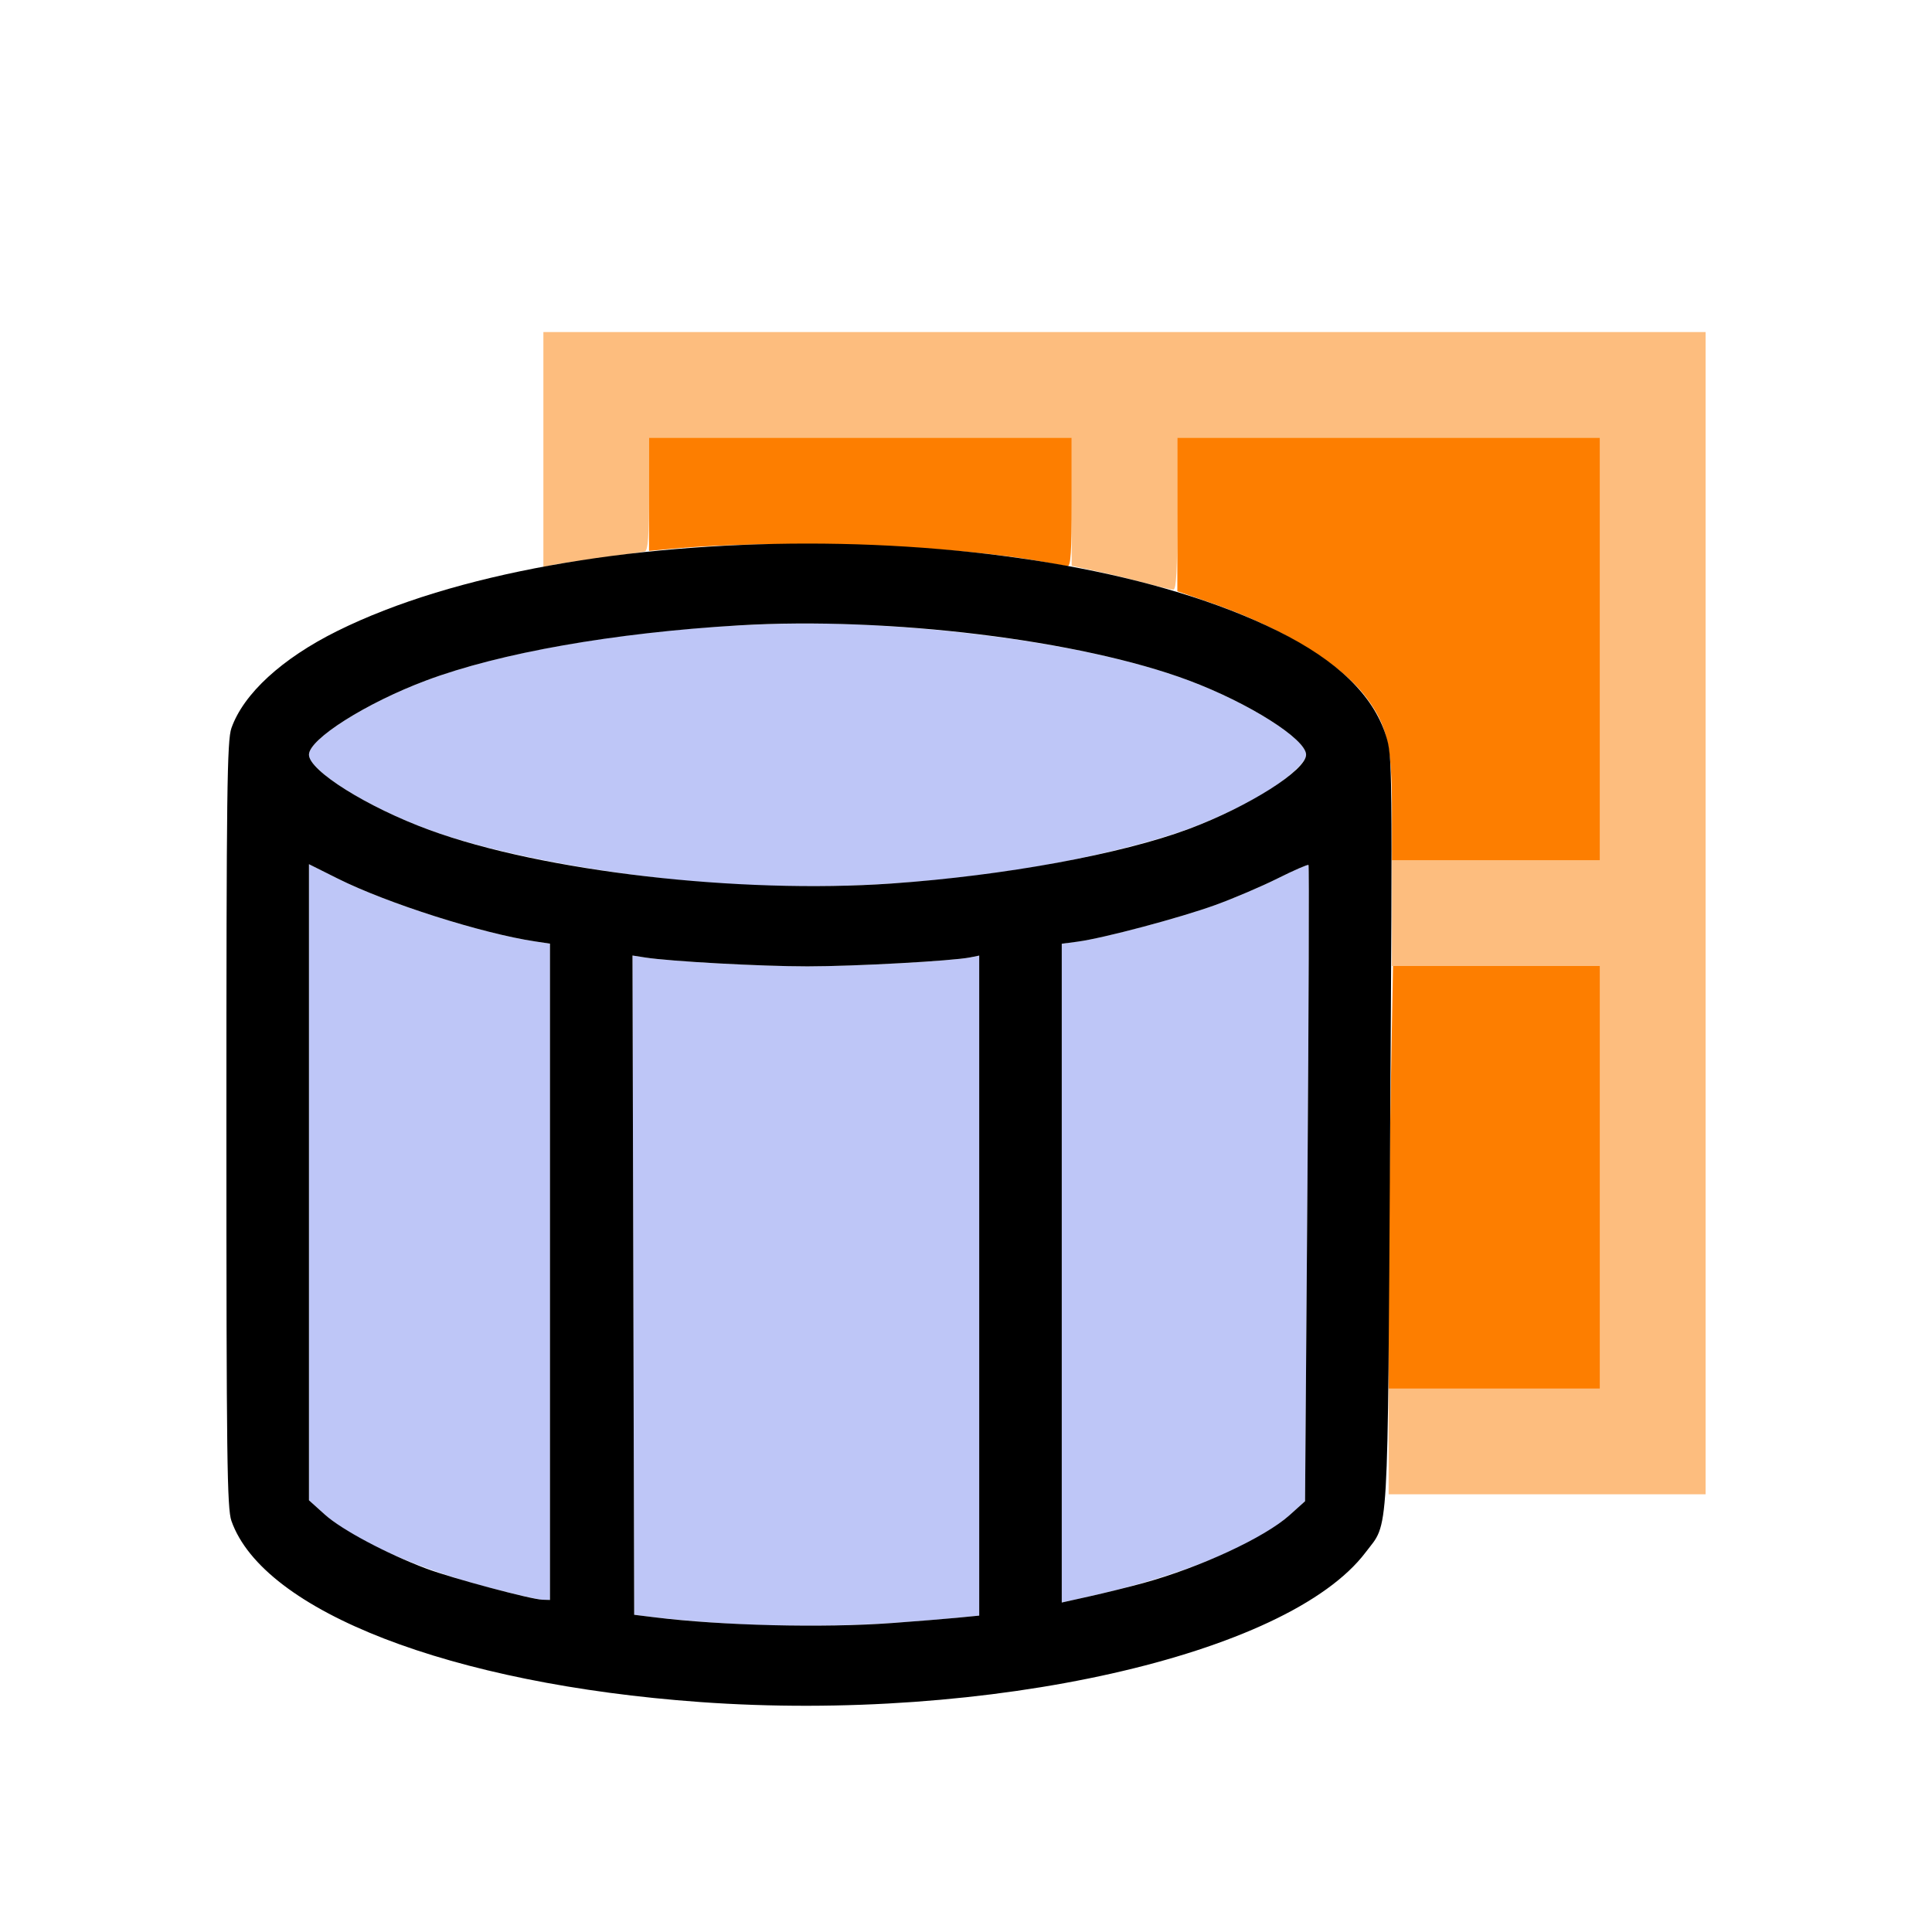<?xml version="1.0" encoding="UTF-8" standalone="no"?>
<!-- Created with Inkscape (http://www.inkscape.org/) -->

<svg
   version="1.1"
   id="svg2"
   width="1600"
   height="1600"
   viewBox="0 0 1600 1600"
   sodipodi:docname="cylinderproject.svg"
   inkscape:version="1.2.2 (732a01da63, 2022-12-09)"
   xmlns:inkscape="http://www.inkscape.org/namespaces/inkscape"
   xmlns:sodipodi="http://sodipodi.sourceforge.net/DTD/sodipodi-0.dtd"
   xmlns="http://www.w3.org/2000/svg"
   xmlns:svg="http://www.w3.org/2000/svg"
   xmlns:rdf="http://www.w3.org/1999/02/22-rdf-syntax-ns#"
   xmlns:cc="http://creativecommons.org/ns#"
   xmlns:dc="http://purl.org/dc/elements/1.1/">
  <defs
     id="defs6" />
  <sodipodi:namedview
     pagecolor="#808080"
     bordercolor="#666666"
     borderopacity="1"
     objecttolerance="10"
     gridtolerance="10"
     guidetolerance="10"
     inkscape:pageopacity="0"
     inkscape:pageshadow="2"
     inkscape:window-width="1993"
     inkscape:window-height="1009"
     id="namedview4"
     showgrid="false"
     fit-margin-top="0"
     fit-margin-left="0"
     fit-margin-right="0"
     fit-margin-bottom="0"
     inkscape:zoom="0.5"
     inkscape:cx="-9"
     inkscape:cy="82"
     inkscape:window-x="-8"
     inkscape:window-y="-8"
     inkscape:window-maximized="1"
     inkscape:current-layer="CYLINDERPROJECT"
     inkscape:showpageshadow="0"
     inkscape:pagecheckerboard="true"
     inkscape:deskcolor="#d1d1d1" />
  <g
     id="CYLINDERPROJECT"
     transform="matrix(8.545,0,0,8.545,100,100)"
     style="stroke-width:0.011">
    <path
       style="fill:none;stroke-width:0.004"
       d="M 0,81.92 V 0 h 81.92 81.92 v 81.92 81.92 H 81.92 0 Z m 76.32,71.361 c 24.681,-1.728 42.938,-8.694 46.073,-17.581 0.268,-0.759 0.487,-1.65 0.487,-1.98 0,-0.578 0.557,-0.6 15.36,-0.6 H 153.6 V 76.8 20.48 H 97.28 40.96 v 11.328 11.328 l -2.48,0.535 C 23.169,46.977 12.946,52.572 10.727,58.86 10.302,60.066 10.24,64.935 10.24,97.28 c 0,32.345 0.062,37.215 0.487,38.42 3.096,8.774 21.297,15.813 45.387,17.551 5.205,0.376 15.056,0.39 20.206,0.029 z"
       id="path827"
       inkscape:connector-curvature="0" />
    <path
       style="fill:#bec6f7;stroke-width:0.004"
       d="m 57.493,145.558 c -2.083,-0.149 -4.675,-0.381 -5.76,-0.515 L 49.76,144.799 49.678,112.851 49.597,80.903 l 1.202,0.188 c 2.445,0.382 11.263,0.865 15.762,0.863 4.579,-0.002 14.05,-0.524 15.76,-0.868 l 0.88,-0.177 v 31.984 31.984 l -2.16,0.21 c -8.625,0.84 -16.26,0.992 -23.547,0.47 z M 91.2,111.686 V 79.762 l 1.528,-0.203 c 2.479,-0.329 9.907,-2.305 13.355,-3.552 1.758,-0.636 4.481,-1.798 6.05,-2.583 1.569,-0.784 2.91,-1.368 2.981,-1.298 0.07,0.07 0.024,13.973 -0.103,30.896 l -0.231,30.768 -1.511,1.358 c -3.241,2.914 -10.623,5.911 -19.352,7.856 L 91.2,143.611 Z M 36,142.239 C 28.887,140.394 22.608,137.628 19.801,135.104 L 18.24,133.701 V 102.876 72.052 l 2.8,1.399 c 4.791,2.394 13.956,5.311 19.121,6.086 L 41.6,79.753 V 111.556 143.36 l -0.72,-0.021 C 40.484,143.328 38.288,142.833 36,142.24 Z M 57.76,73.9 C 47.573,73.182 36.401,71.111 29.92,68.738 23.923,66.542 18.24,62.991 18.24,61.44 c 0,-1.506 5.54,-5.014 11.36,-7.193 10.479,-3.924 29.076,-6.202 43.6,-5.341 12.141,0.72 23.163,2.661 30.32,5.341 5.82,2.179 11.36,5.687 11.36,7.193 0,0.96 -2.932,3.294 -6.121,4.871 -4.092,2.024 -6.722,2.971 -11.799,4.246 -12.007,3.017 -26.398,4.244 -39.2,3.342 z"
       id="path825"
       inkscape:connector-curvature="0" />
    <path
       style="fill:#fdbd7e;stroke-width:0.004"
       d="m 122.88,128 v -5.12 h 10.24 10.24 V 102.4 81.92 H 133.28 123.2 V 76.8 71.68 h 10.08 10.08 V 51.2 30.72 H 122.88 102.4 v 7.36 c 0,5.464 -0.098,7.36 -0.38,7.36 -0.209,0 -1.397,-0.278 -2.64,-0.617 C 98.137,44.484 96.004,43.965 94.64,43.671 l -2.48,-0.535 V 36.928 30.72 H 71.68 51.2 v 5.45 c 0,4.084 -0.1,5.479 -0.4,5.567 -0.22,0.064 -2.208,0.354 -4.418,0.644 -2.21,0.29 -4.334,0.609 -4.72,0.71 L 40.96,43.275 V 31.877 20.48 h 56.32 56.32 v 56.32 56.32 h -15.36 -15.36 z"
       id="path823"
       inkscape:connector-curvature="0" />
    <path
       style="fill:#fd7e00;stroke-width:0.004"
       d="m 122.88,114.16 c 2.6e-4,-4.796 0.096,-14.012 0.212,-20.48 l 0.211,-11.76 H 133.332 143.36 v 20.48 20.48 h -10.24 -10.24 l 3.2e-4,-8.72 z M 123.2,66.589 c 0,-6 -0.473,-8.022 -2.509,-10.719 -2.495,-3.305 -8.292,-6.818 -15.169,-9.193 L 102.403,45.6 l -0.002,-7.44 -0.002,-7.44 h 20.48 20.48 V 51.2 71.68 H 133.28 123.2 Z M 89.92,42.847 C 81.257,41.144 64.004,40.503 53.36,41.488 L 51.2,41.688 V 36.204 30.72 h 20.48 20.48 v 6.24 c 0,4.797 -0.092,6.232 -0.4,6.205 -0.22,-0.019 -1.048,-0.162 -1.84,-0.318 z"
       id="path821"
       inkscape:connector-curvature="0" />
    <path
       style="fill:#000000;stroke-width:0.004"
       d="M 56.114,153.251 C 32.024,151.513 13.823,144.474 10.727,135.7 10.302,134.494 10.24,129.625 10.24,97.28 c 0,-32.345 0.062,-37.214 0.487,-38.42 1.175,-3.331 4.899,-6.747 10.252,-9.404 22.769,-11.304 68.394,-11.304 91.162,0 5.769,2.864 9.235,6.216 10.477,10.133 0.627,1.978 0.634,2.616 0.409,38.486 -0.252,40.264 -0.1,37.653 -2.374,40.665 -7.54,9.986 -36.625,16.526 -64.539,14.512 z M 74.72,145.6 c 2.288,-0.166 5.132,-0.396 6.32,-0.512 l 2.16,-0.21 V 112.893 80.909 l -0.88,0.177 c -1.71,0.344 -11.181,0.866 -15.76,0.868 -4.498,0.002 -13.317,-0.48 -15.762,-0.863 l -1.202,-0.188 0.082,31.948 0.082,31.948 1.973,0.243 c 6.54,0.807 16.284,1.043 22.987,0.557 z m 24.367,-3.873 c 5.52,-1.514 11.78,-4.418 14.182,-6.577 l 1.511,-1.358 0.231,-30.768 c 0.127,-16.923 0.173,-30.826 0.103,-30.896 -0.07,-0.07 -1.411,0.514 -2.981,1.298 -1.569,0.784 -4.291,1.946 -6.05,2.583 -3.447,1.248 -10.876,3.224 -13.355,3.552 L 91.2,79.762 v 31.924 31.924 l 2.717,-0.605 c 1.494,-0.333 3.821,-0.908 5.17,-1.278 z M 41.6,111.556 V 79.753 L 40.161,79.537 C 34.996,78.762 25.831,75.845 21.04,73.451 l -2.8,-1.399 v 30.824 30.824 l 1.561,1.404 c 1.628,1.464 5.962,3.77 9.799,5.213 2.486,0.935 10.155,2.99 11.28,3.022 L 41.6,143.36 Z M 74.72,73.923 c 10.914,-0.76 22.273,-2.846 28.8,-5.289 5.819,-2.179 11.36,-5.687 11.36,-7.193 0,-1.506 -5.54,-5.014 -11.36,-7.193 C 93.041,50.323 74.444,48.044 59.92,48.905 47.779,49.625 36.757,51.567 29.6,54.247 23.78,56.426 18.24,59.934 18.24,61.44 c 0,1.551 5.683,5.102 11.68,7.298 10.966,4.015 29.983,6.216 44.8,5.185 z"
       id="path819"
       inkscape:connector-curvature="0" />
  </g>
</svg>
